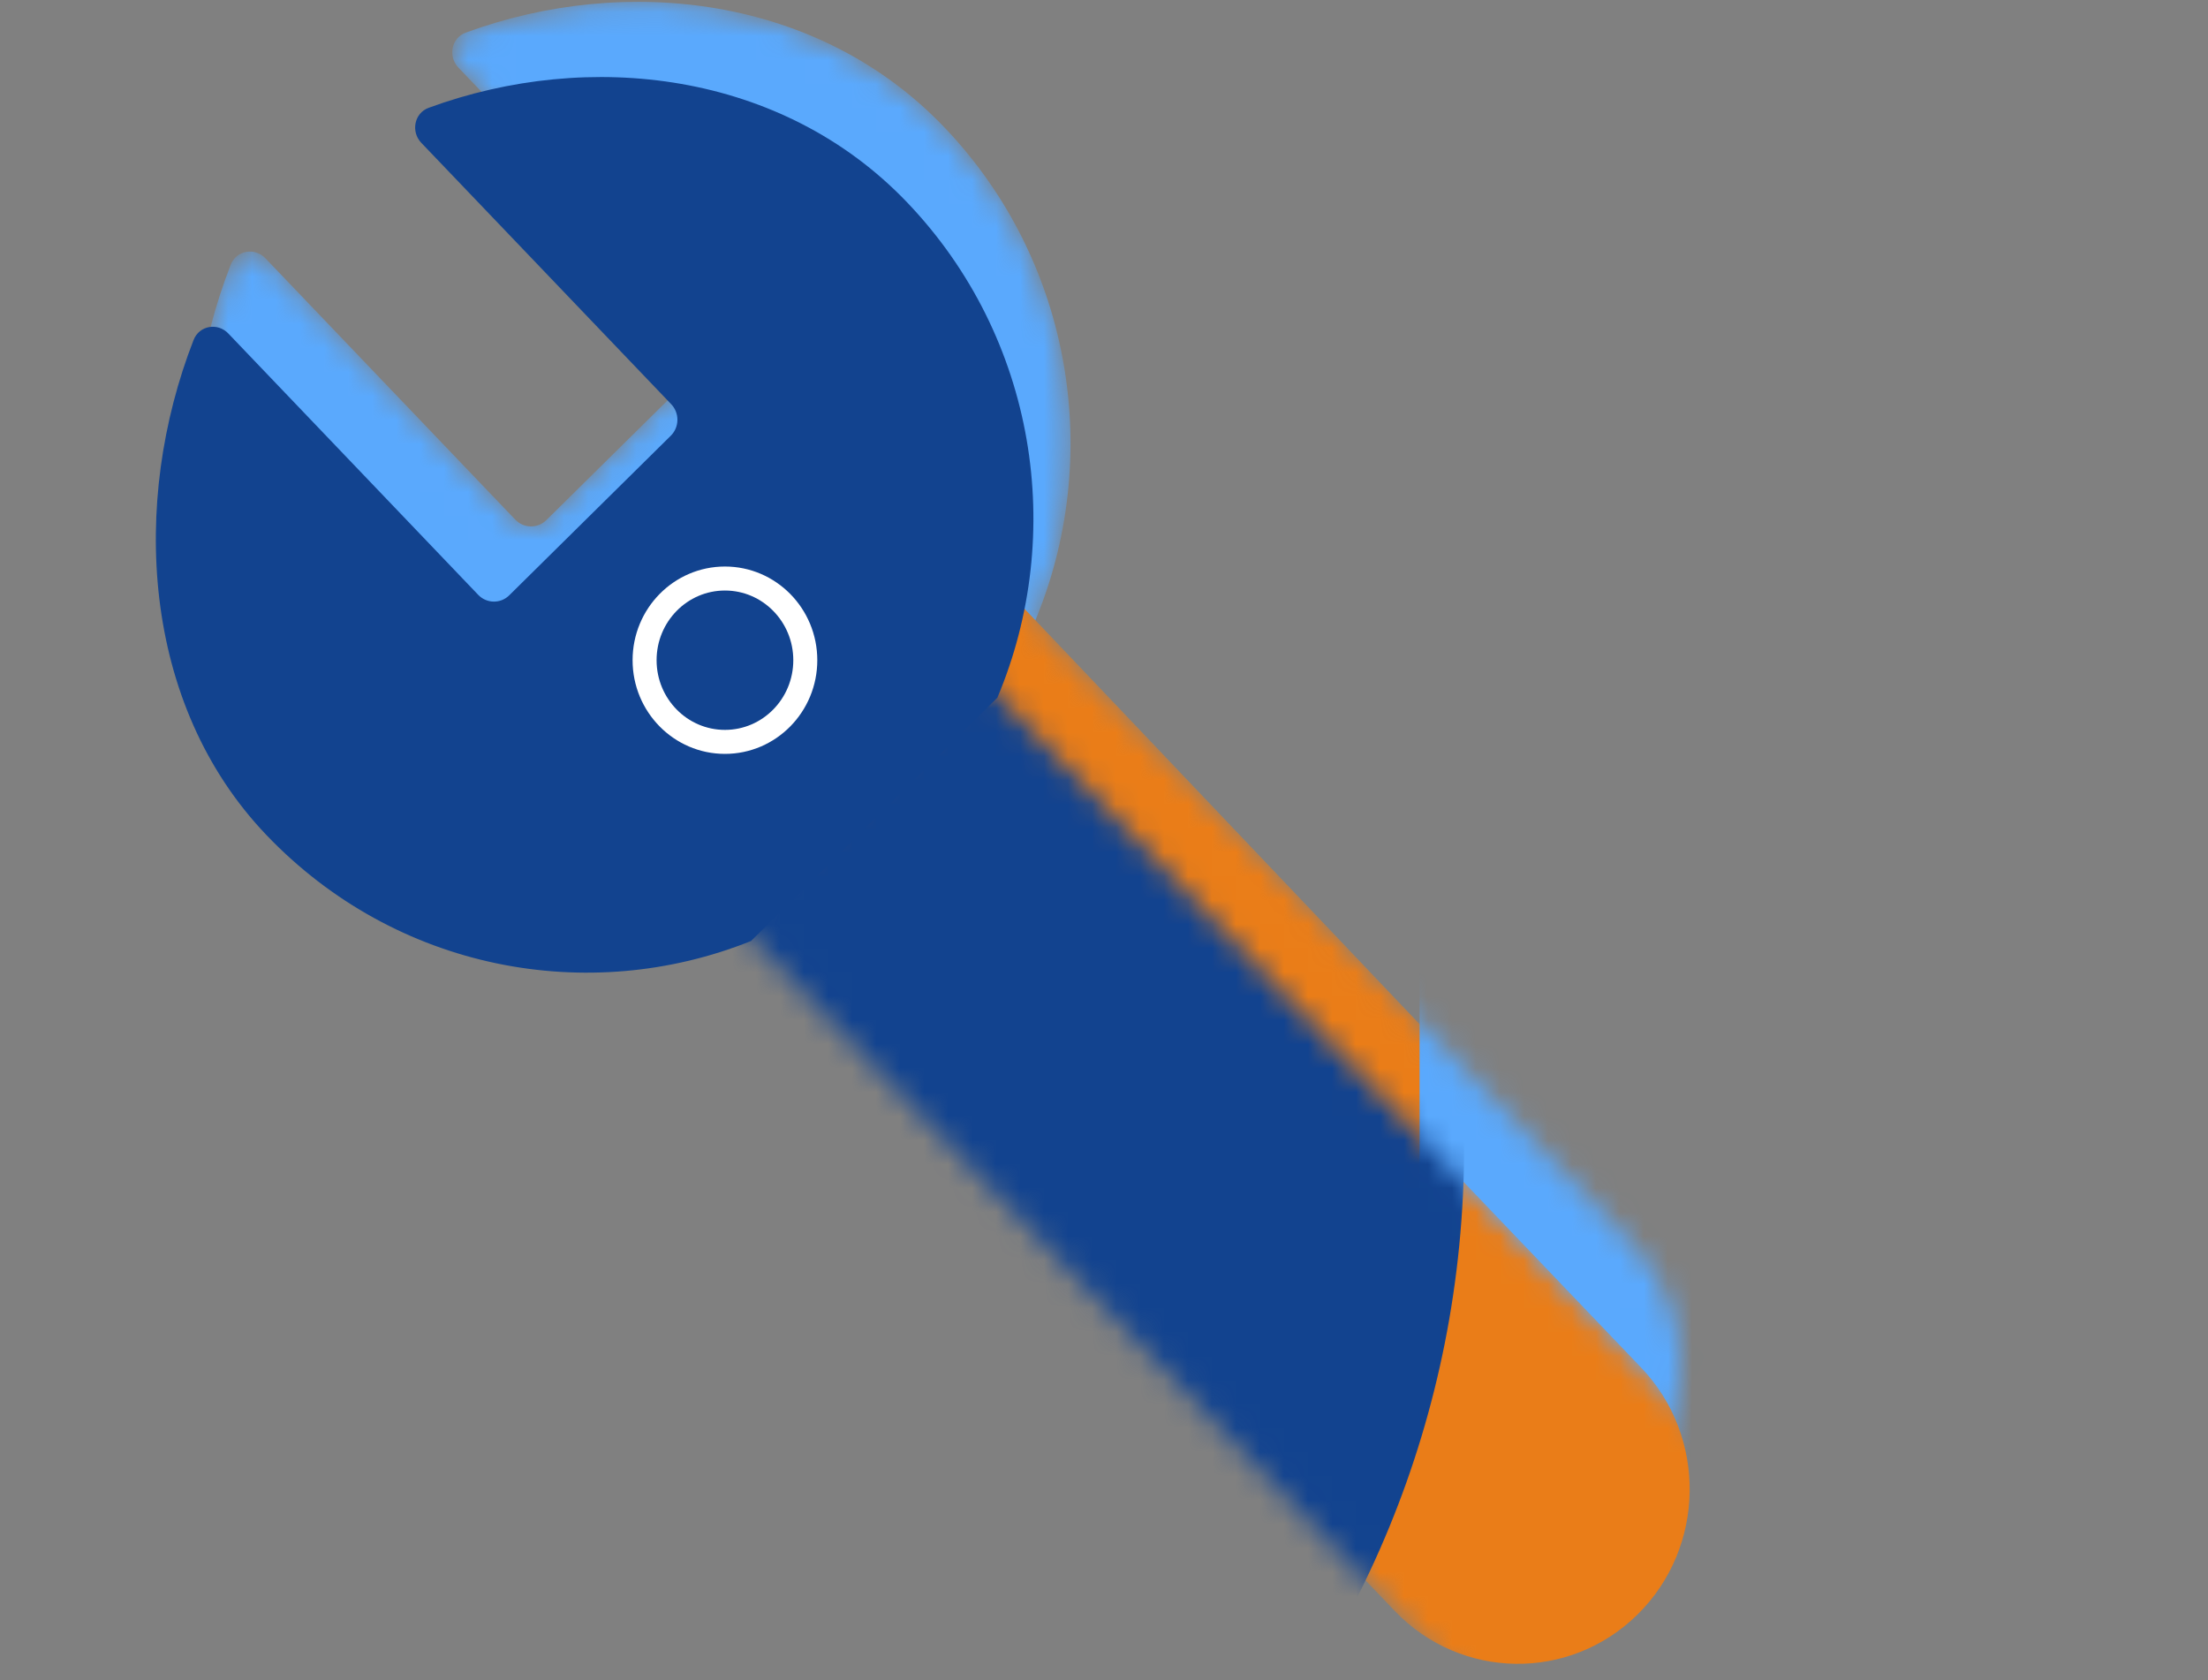 <svg width="92" height="70" viewBox="0 0 92 70" fill="none" xmlns="http://www.w3.org/2000/svg">
<rect x="0" y="0" width="92" height="70" fill="#808080" stroke="none"/>
<g clip-path="url(#clip0_2099_19608)">
<mask id="mask0_2099_19608" style="mask-type:alpha" maskUnits="userSpaceOnUse" x="8" y="0" width="63" height="65">
<path d="M19.408 1.357C26.083 -1.091 34.117 -0.166 39.34 5.297C44.735 10.939 45.971 19.125 43.102 25.932L32.836 36.071C26.059 38.791 18.043 37.301 12.648 31.659C7.424 26.195 6.982 17.771 9.61 11.031C9.846 10.427 10.612 10.295 11.058 10.761L21.47 21.649C21.822 22.018 22.401 22.026 22.763 21.668L29.493 15.022C29.855 14.664 29.863 14.075 29.511 13.707L19.1 2.819C18.654 2.352 18.806 1.578 19.408 1.357Z" fill="#12438F"/>
<path d="M57.745 61.973L31.977 35.025L42.243 24.886L68.011 51.834C70.766 54.715 70.702 59.32 67.867 62.12C65.032 64.92 60.5 64.854 57.745 61.973Z" fill="#12438F"/>
</mask>
<g mask="url(#mask0_2099_19608)">
<path d="M19.409 1.358C26.085 -1.09 34.118 -0.165 39.341 5.297C44.737 10.939 45.972 19.125 43.104 25.932L32.838 36.072C26.06 38.791 18.045 37.301 12.649 31.659C7.425 26.196 6.984 17.771 9.612 11.032C9.848 10.427 10.614 10.295 11.06 10.762L21.471 21.65C21.823 22.018 22.403 22.026 22.765 21.669L29.495 15.022C29.857 14.664 29.865 14.076 29.513 13.707L19.102 2.819C18.656 2.353 18.807 1.578 19.409 1.358Z" fill="#5AA9FD"/>
<path d="M56.932 61.268L28.659 31.549L38.925 21.409L67.221 51.152C69.964 54.035 69.896 58.633 67.066 61.428C64.226 64.233 59.685 64.161 56.932 61.268Z" fill="#EA7D18"/>
<path d="M85.788 21.913H59.149V71.225H85.788V21.913Z" fill="#5AA9FD"/>
</g>
<path d="M17.863 4.491C24.539 2.043 32.572 2.968 37.795 8.43C43.191 14.072 44.426 22.258 41.558 29.066L31.292 39.205C24.514 41.924 16.498 40.434 11.103 34.792C5.879 29.329 5.438 20.904 8.066 14.165C8.302 13.56 9.068 13.428 9.514 13.895L19.925 24.783C20.277 25.151 20.857 25.16 21.219 24.802L27.948 18.155C28.311 17.797 28.319 17.209 27.967 16.84L17.555 5.952C17.11 5.486 17.261 4.711 17.863 4.491Z" fill="#12438F"/>
<path d="M33.554 27.506C33.554 29.385 32.055 30.909 30.206 30.909C28.357 30.909 26.858 29.385 26.858 27.506C26.858 25.627 28.357 24.103 30.206 24.103C32.055 24.103 33.554 25.627 33.554 27.506Z" fill="#12438F" stroke="white"/>
<mask id="mask1_2099_19608" style="mask-type:alpha" maskUnits="userSpaceOnUse" x="30" y="28" width="43" height="44">
<path d="M60.307 69.41L30.422 38.157L40.688 28.018L70.573 59.271C73.328 62.152 73.263 66.757 70.428 69.557C67.593 72.357 63.062 72.291 60.307 69.41Z" fill="#12438F"/>
</mask>
<g mask="url(#mask1_2099_19608)">
<path d="M58.113 67.115L30.422 38.157L40.688 28.018L68.379 56.976C71.134 59.857 71.069 64.462 68.234 67.262C65.399 70.062 60.867 69.996 58.113 67.115Z" fill="#EA7D18"/>
<path d="M21.281 88.576C43.221 88.576 61.006 70.29 61.006 47.733C61.006 25.176 43.221 6.891 21.281 6.891C-0.659 6.891 -18.445 25.176 -18.445 47.733C-18.445 70.29 -0.659 88.576 21.281 88.576Z" fill="#12438F"/>
</g>
</g>
<defs>
<clipPath id="clip0_2099_19608">
<rect width="92" height="70" fill="white"/>
</clipPath>
</defs>
</svg>
